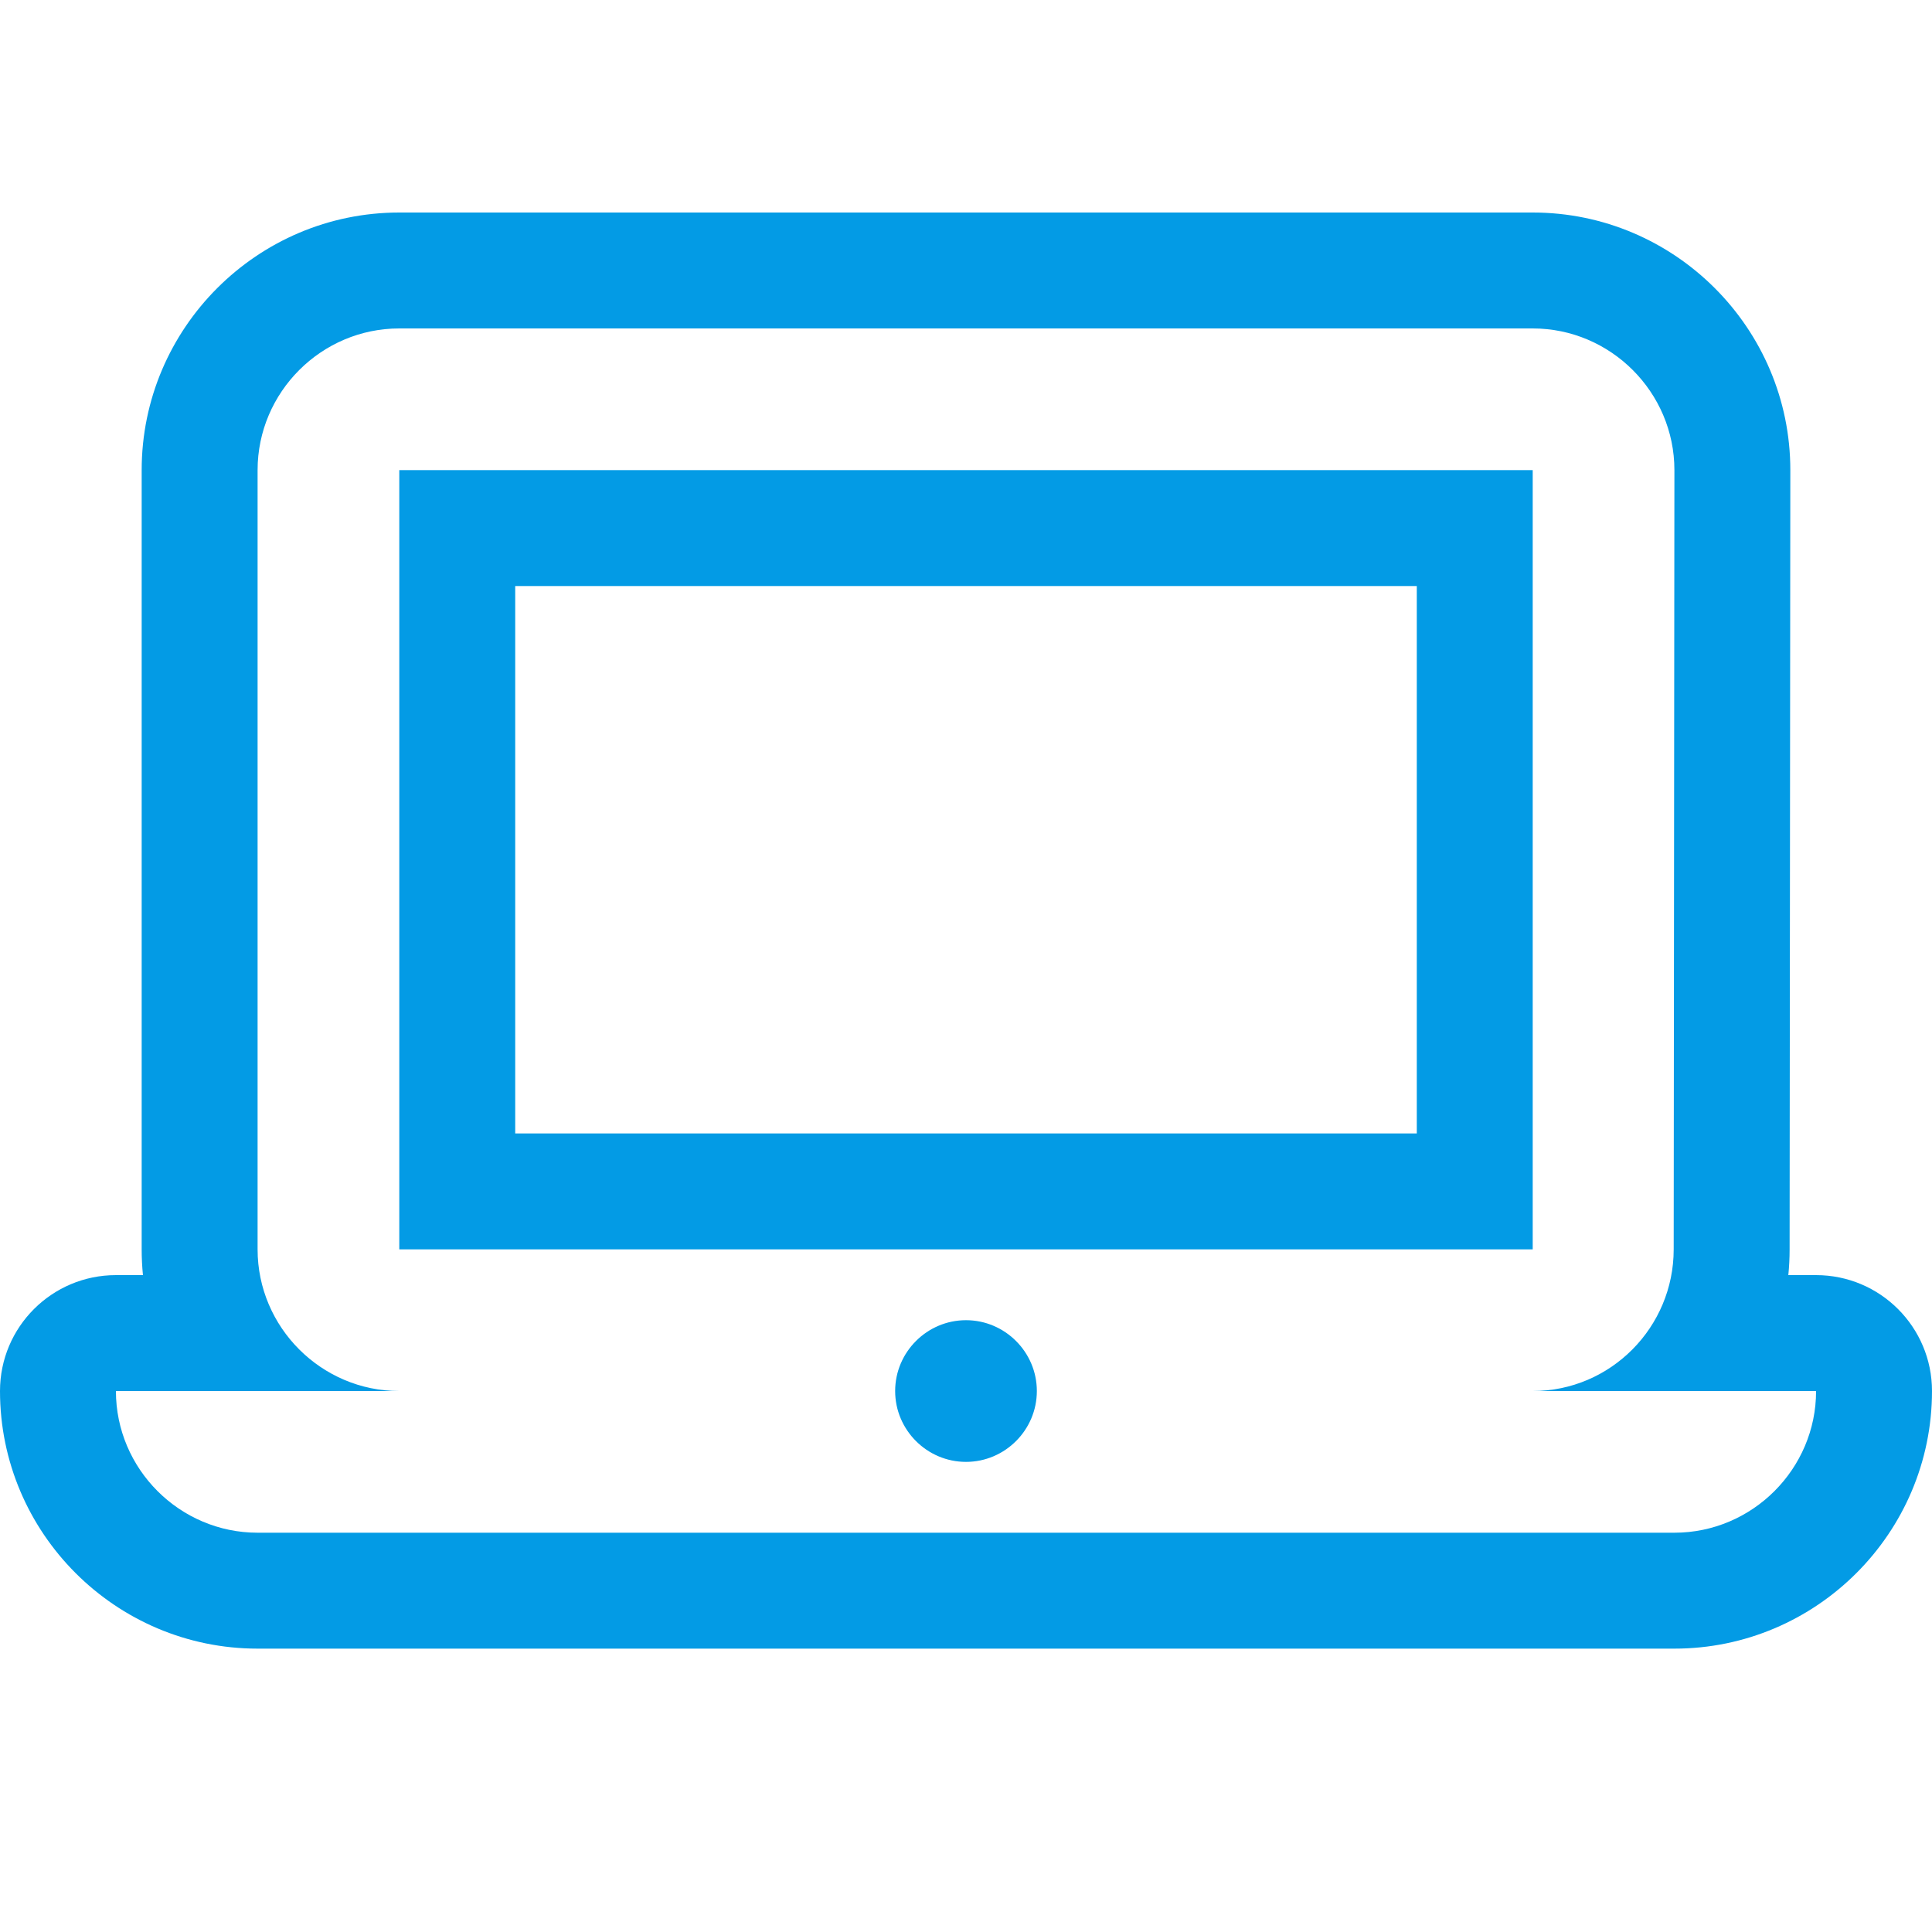 <svg version="1.1" xmlns="http://www.w3.org/2000/svg" xmlns:xlink="http://www.w3.org/1999/xlink" viewBox="0,0,1024,1024">
	<!-- Color names: teamapps-color-1 -->
	<desc>laptop_mac icon - Licensed under Apache License v2.0 (http://www.apache.org/licenses/LICENSE-2.0) - Created with Iconfu.com - Derivative work of Material icons (Copyright Google Inc.)</desc>
	<g fill="none" fill-rule="nonzero" style="mix-blend-mode: normal">
		<g color="#039be5" class="teamapps-color-1">
			<path d="M1024,737.28c0,75.23 -61.3,136.53 -136.53,136.53h-750.94c-75.23,0 -136.53,-61.3 -136.53,-136.53c0,-33.93 27.51,-61.44 61.44,-61.44h14.33c-0.45,-4.49 -0.68,-9.04 -0.68,-13.65v-413.02c0,-75.24 61.32,-136.53 136.54,-136.53h600.74c75.22,0 136.54,61.29 136.54,136.53l-0.38,413.08c0,4.59 -0.23,9.12 -0.68,13.59h14.71c33.93,0 61.44,27.51 61.44,61.44zM273.07,310.61v290.14h477.86v-290.14zM812.37,737.28c41.3,0 74.72,-33.79 74.72,-75.09l0.38,-413.02c0,-41.3 -33.8,-75.09 -75.1,-75.09h-600.74c-41.3,0 -75.1,33.79 -75.1,75.09v413.02c0,41.3 33.8,75.09 75.1,75.09h-150.19c0,41.3 33.79,75.09 75.09,75.09h750.94c41.3,0 75.09,-33.79 75.09,-75.09zM211.63,249.17h600.74v413.02h-600.74zM512,774.83c-20.65,0 -37.55,-16.9 -37.55,-37.55c0,-20.65 16.9,-37.55 37.55,-37.55c20.65,0 37.55,16.9 37.55,37.55c0,20.65 -16.9,37.55 -37.55,37.55z" fill="currentColor"/>
		</g>
	</g>
</svg>